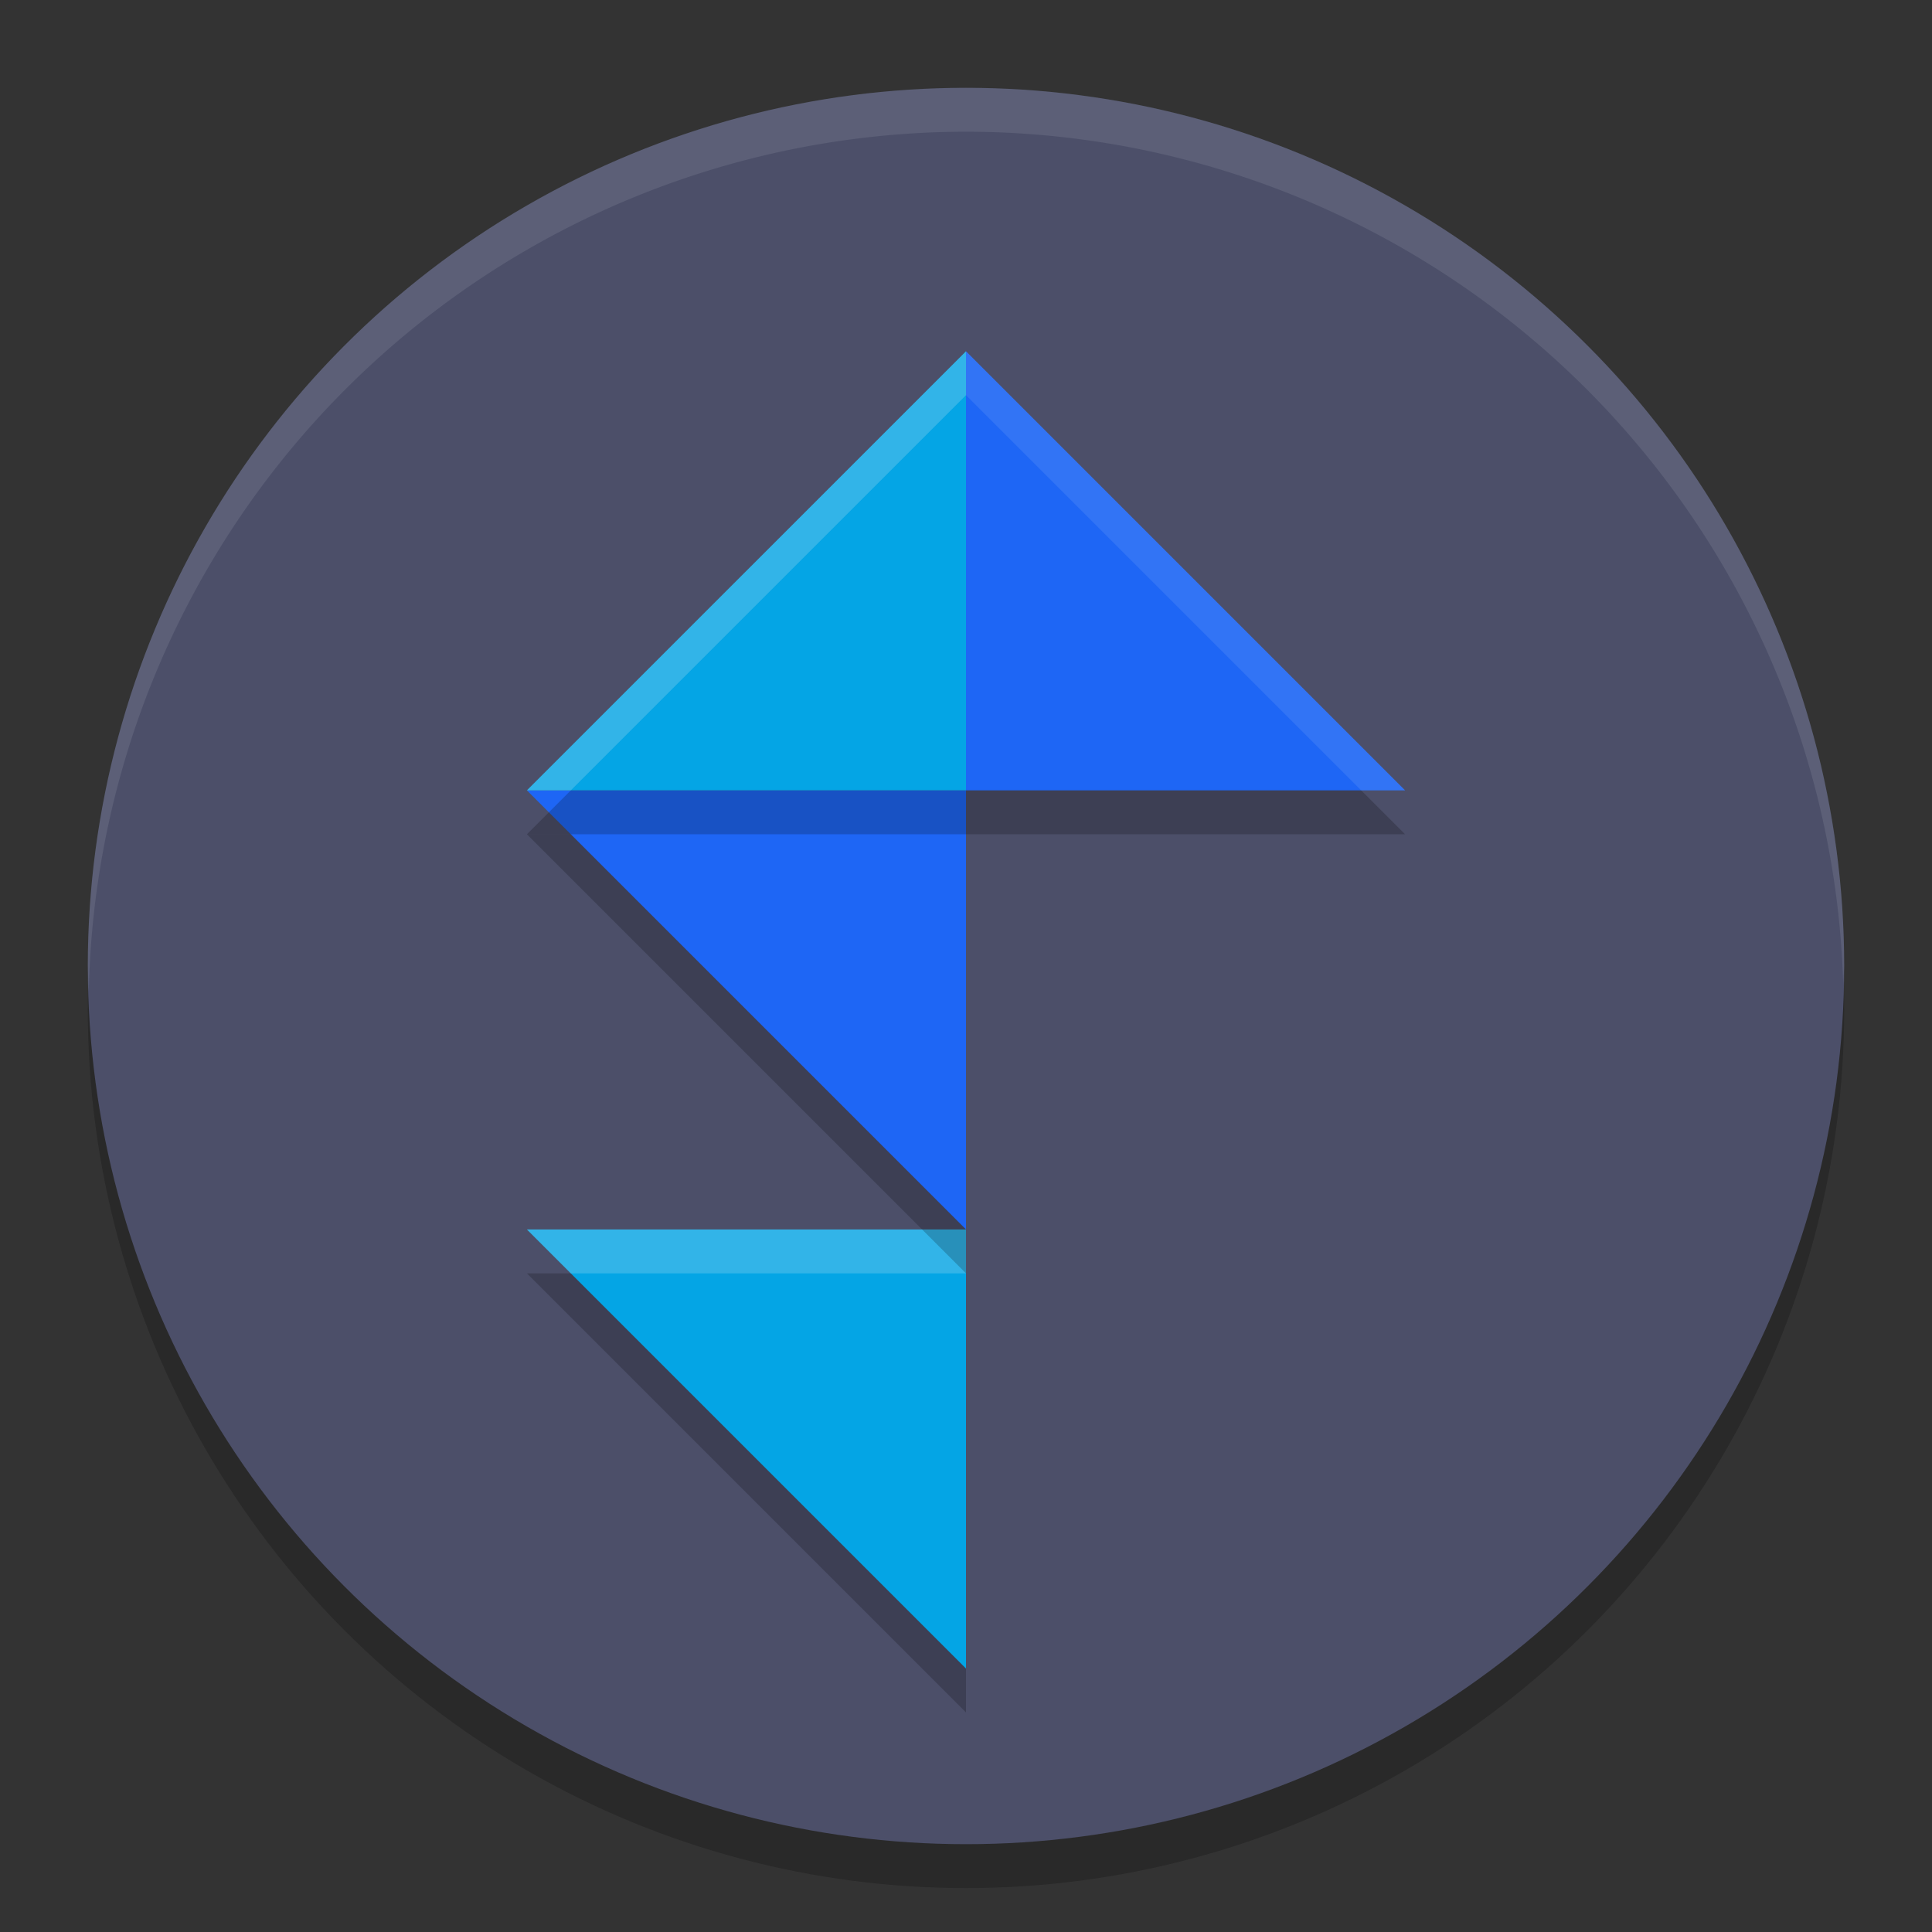 <svg xmlns="http://www.w3.org/2000/svg" width="22" height="22" version="1">
 <rect width="100%" height="100%" fill="#333333" stroke="none"/>
 <circle style="opacity:0.2" cx="11" cy="11.5" r="10"/>
 <circle style="fill:#4c4f69" cx="11" cy="11" r="10"/>
 <path style="opacity:0.2" d="m 6,14.5 h 5 v 5 z"/>
 <path style="fill:#04a5e5" d="m 6,14 h 5 v 5 z"/>
 <path style="opacity:0.2;fill:#eff1f5" d="m 6,14 0.5,0.5 H 11 V 14 Z"/>
 <path style="opacity:0.2" d="m 6,9.5 h 5 v 5 z"/>
 <path style="fill:#1e66f5" d="m 6,9 h 5 v 5 z"/>
 <path style="opacity:0.2" d="m 6,9.5 h 5 v -5 z"/>
 <path style="fill:#04a5e5" d="m 6,9 h 5 V 4 Z"/>
 <path style="opacity:0.2" d="m 16,9.5 h -5 v -5 z"/>
 <path style="fill:#1e66f5" d="M 16,9 H 11 V 4 Z"/>
 <path style="opacity:0.1;fill:#eff1f5" d="M 11,1 A 10,10 0 0 0 1,11 10,10 0 0 0 1.011,11.291 10,10 0 0 1 11,1.5 10,10 0 0 1 20.989,11.209 10,10 0 0 0 21,11 10,10 0 0 0 11,1 Z"/>
 <path style="opacity:0.2;fill:#eff1f5" d="M 11,4 6,9 H 6.5 L 11,4.5 Z"/>
 <path style="opacity:0.1;fill:#eff1f5" d="M 11,4 V 4.5 L 15.5,9 H 16 Z"/>
</svg>
